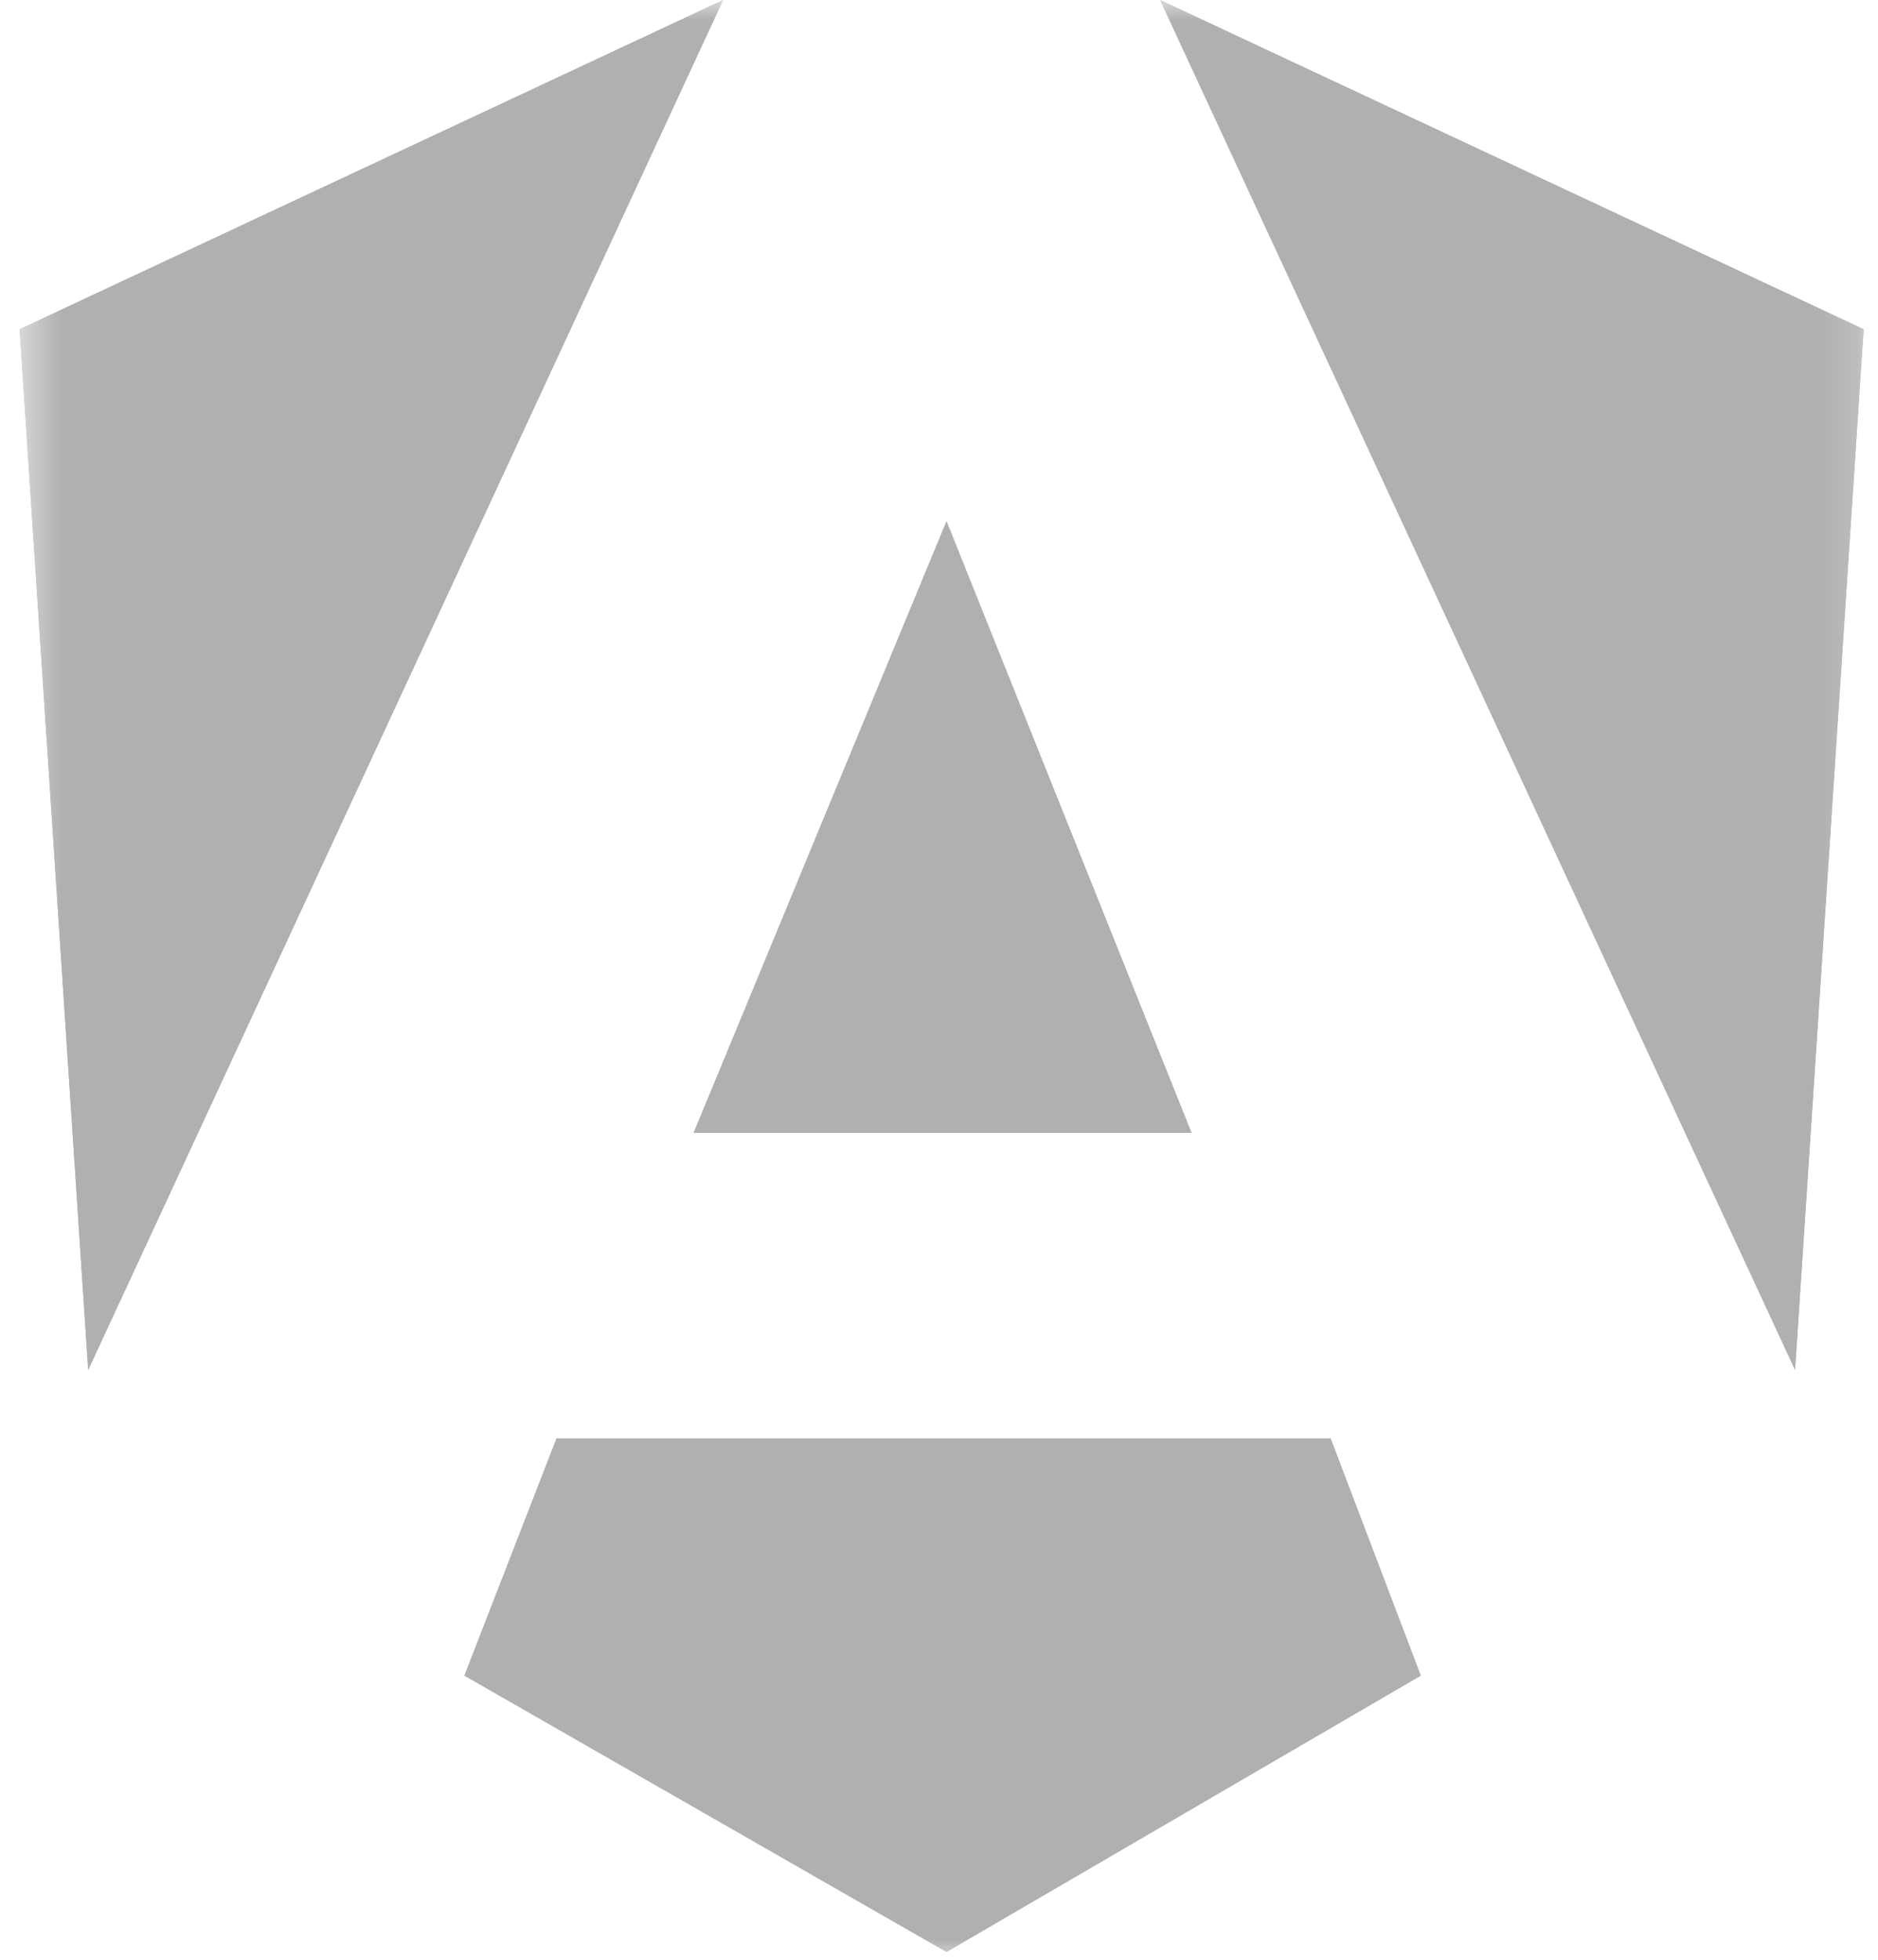 <svg width="46" height="48" viewBox="0 0 46 48" fill="none" xmlns="http://www.w3.org/2000/svg">
<mask id="mask0_15_198" style="mask-type:luminance" maskUnits="userSpaceOnUse" x="0" y="0" width="46" height="48">
<path d="M45.84 0H0.48V48H45.84V0Z" fill="white"/>
</mask>
<g mask="url(#mask0_15_198)">
<path d="M45.648 8.064L43.968 33.552L28.416 0L45.648 8.064ZM34.8 41.04L23.184 47.808L11.376 41.04L13.632 35.232H32.592L34.8 41.04ZM23.184 12.768L29.184 27.744H16.992L23.184 12.768ZM2.16 33.552L0.48 8.064L17.712 0L2.16 33.552Z" fill="#B0B0B0"/>
<path d="M45.648 8.064L43.968 33.552L28.416 0L45.648 8.064ZM34.8 41.04L23.184 47.808L11.376 41.04L13.632 35.232H32.592L34.8 41.04ZM23.184 12.768L29.184 27.744H16.992L23.184 12.768ZM2.16 33.552L0.48 8.064L17.712 0L2.16 33.552Z" fill="#B0B0B0"/>
</g>
</svg>
